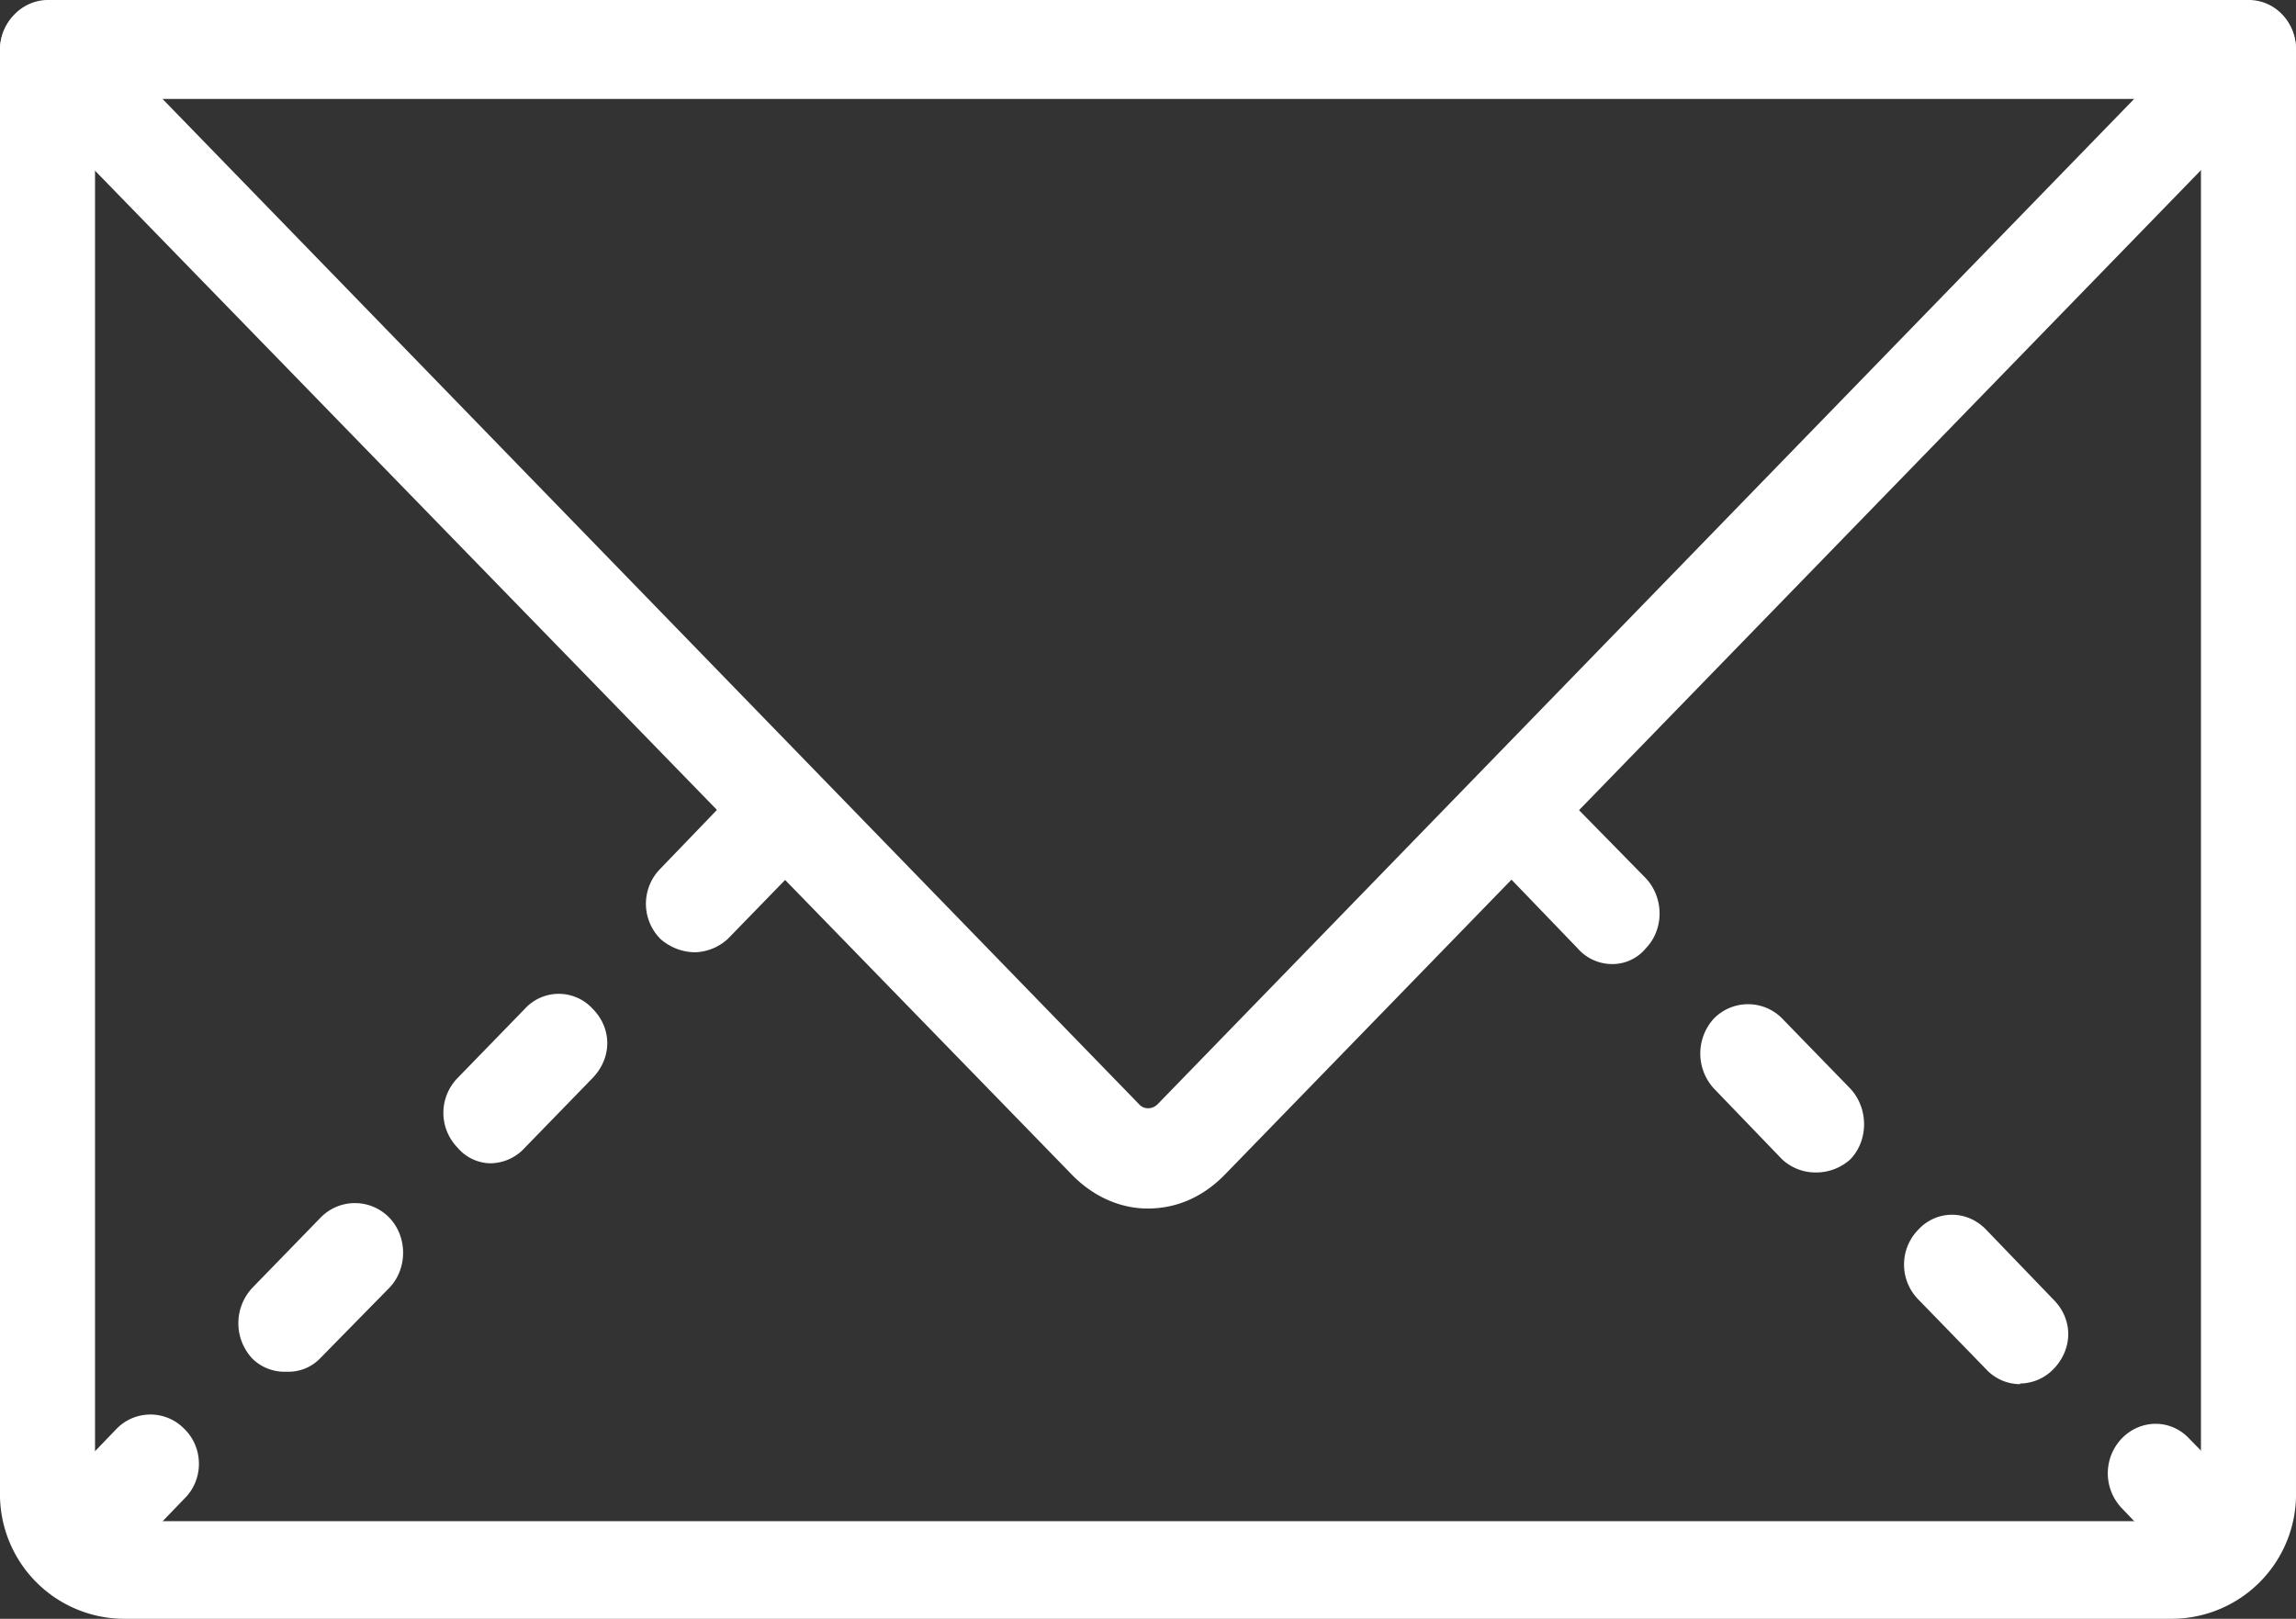 <svg xmlns="http://www.w3.org/2000/svg" xmlns:xlink="http://www.w3.org/1999/xlink" width="35.03" height="24.7" viewBox="0 0 35.03 24.7"><rect x="0" y="0" width="35.03" height="24.7" fill="#333333" stroke="none"/><defs><path id="ypdka" d="M312.61 331.44c-.44 0-.85-.2-1.16-.52l-16.15-16.6a.83.83 0 0 1-.2-.56c0-.41.33-.76.73-.76h33.58c.4 0 .72.34.72.75 0 .22-.07.4-.2.56l-16.14 16.61c-.32.33-.72.52-1.18.52zm-15.03-16.93l14.9 15.34c.07.08.2.08.28 0l14.9-15.34z"/><path id="ypdkb" d="M296.37 337.15a.79.79 0 0 1-.52-.2.77.77 0 0 1 0-1.08l1.03-1.07a.72.72 0 0 1 1.03 0c.3.29.3.78 0 1.07l-1.03 1.07a.78.78 0 0 1-.51.21m3.1-3.22a.7.7 0 0 1-.52-.2.79.79 0 0 1 0-1.08l1.04-1.07a.73.73 0 0 1 1.05 0c.28.29.28.78 0 1.07l-1.05 1.07a.67.67 0 0 1-.51.21m3.1-3.18a.67.67 0 0 1-.5-.24.76.76 0 0 1 0-1.06l1.03-1.06a.7.7 0 0 1 1.03 0c.3.3.3.75 0 1.06l-1.03 1.06a.72.72 0 0 1-.53.24m3.12-3.22a.81.81 0 0 1-.52-.2.76.76 0 0 1 0-1.08l1.03-1.07a.73.73 0 0 1 1.04 0c.28.29.28.78 0 1.07l-1.04 1.07a.77.77 0 0 1-.5.21"/><path id="ypdkc" d="M329.03 337.32a.7.7 0 0 1-.53-.23l-1.03-1.08a.77.77 0 0 1 0-1.06c.29-.3.75-.3 1.03 0l1.04 1.06c.28.3.28.79 0 1.08a.65.65 0 0 1-.5.23m-3.12-3.2a.71.71 0 0 1-.52-.23l-1.03-1.06a.76.76 0 0 1 0-1.07c.28-.3.74-.3 1.03 0l1.03 1.07c.3.3.3.75 0 1.06a.72.72 0 0 1-.51.22m-3.12-3.22a.75.75 0 0 1-.51-.2l-1.04-1.08a.79.79 0 0 1 0-1.07.73.73 0 0 1 1.04 0l1.04 1.07c.28.3.28.79 0 1.08a.78.78 0 0 1-.53.2m-3.1-3.18a.7.7 0 0 1-.53-.24l-1.03-1.07a.75.75 0 0 1 0-1.06.7.7 0 0 1 1.03 0l1.04 1.06c.28.3.28.78 0 1.07a.66.66 0 0 1-.5.24"/><path id="ypdkd" d="M328.25 337.7h-31.28a1.9 1.9 0 0 1-1.87-1.94v-22c0-.41.33-.75.73-.75.4 0 .72.34.72.75v22c0 .23.2.45.42.45h31.28c.23 0 .43-.22.43-.45v-22c0-.41.33-.75.73-.75.4 0 .72.34.72.75v22a1.9 1.9 0 0 1-1.88 1.94"/></defs><g><g transform="translate(-295.1 -313)"><g><use fill="#fff" xlink:href="#ypdka"/></g><g><use fill="#fff" xlink:href="#ypdkb"/></g><g><use fill="#fff" xlink:href="#ypdkc"/></g><g><use fill="#fff" xlink:href="#ypdkd"/></g></g></g></svg>
